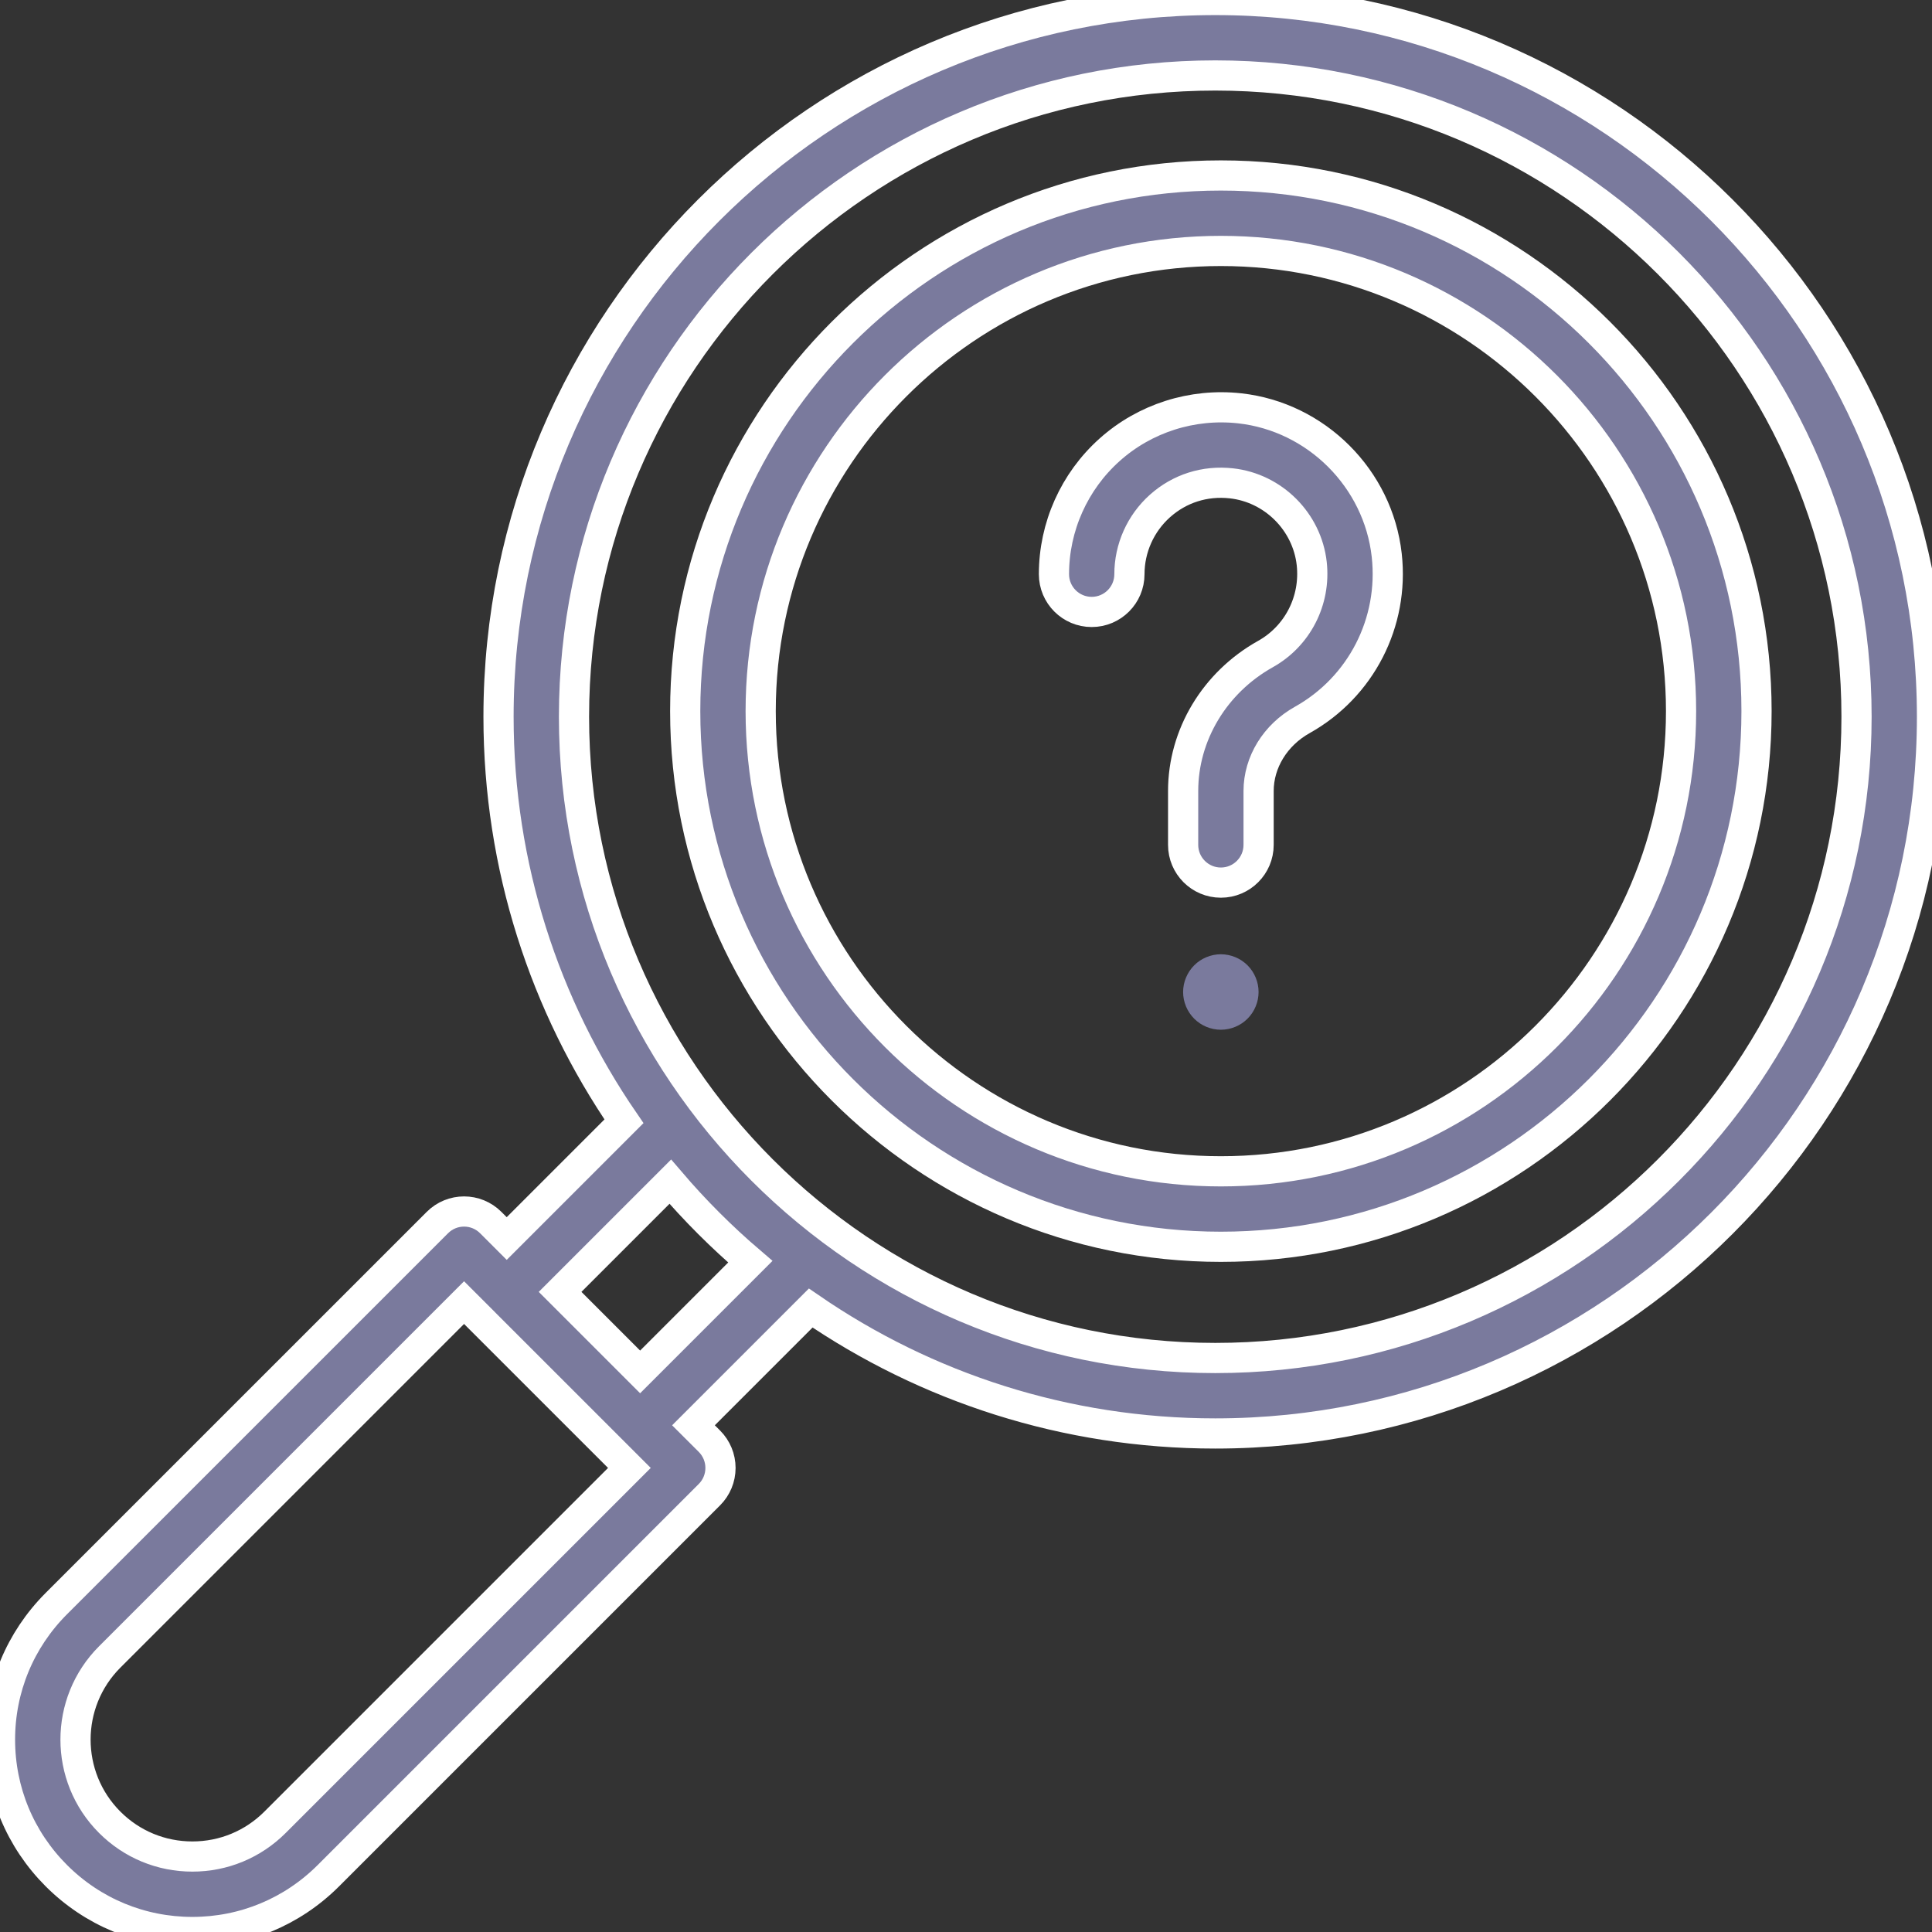 <svg width="80" height="80" viewBox="0 0 80 80" fill="none" xmlns="http://www.w3.org/2000/svg">
<rect x="0" y="0" width="80" height="80" fill="#333333" stroke="none"/>
<g clip-path="url(#clip0_10407_6959)">
<path d="M50.554 51.627C62.784 51.627 72.734 41.677 72.734 29.446C72.734 17.216 62.784 7.266 50.554 7.266C38.323 7.266 28.373 17.216 28.373 29.446C28.373 41.677 38.323 51.627 50.554 51.627ZM50.554 10.391C61.061 10.391 69.609 18.939 69.609 29.446C69.609 39.954 61.061 48.502 50.554 48.502C40.046 48.502 31.498 39.954 31.498 29.446C31.498 18.939 40.046 10.391 50.554 10.391Z" fill="#7A7A9D" stroke="white" stroke-width="1.25"/>
<path d="M50.322 59.357C66.686 59.357 80 46.043 80 29.678C80 13.314 66.686 0 50.322 0C33.957 0 20.643 13.314 20.643 29.678C20.643 35.889 22.562 41.659 25.837 46.43L20.982 51.285L20.321 50.624C19.711 50.013 18.721 50.013 18.111 50.624L2.333 66.401C0.829 67.906 0 69.907 0 72.034C0 74.162 0.829 76.162 2.333 77.667C3.838 79.171 5.838 80 7.966 80C10.093 80 12.094 79.171 13.599 77.667L29.377 61.889C29.67 61.596 29.834 61.199 29.834 60.784C29.834 60.37 29.67 59.972 29.377 59.679L28.715 59.018L33.57 54.163C38.341 57.438 44.111 59.357 50.322 59.357ZM50.322 3.125C64.963 3.125 76.875 15.037 76.875 29.678C76.875 44.32 64.963 56.232 50.322 56.232C35.681 56.232 23.768 44.32 23.768 29.678C23.768 15.037 35.681 3.125 50.322 3.125ZM11.389 75.457C10.474 76.371 9.259 76.875 7.966 76.875C6.672 76.875 5.457 76.371 4.543 75.457C2.655 73.57 2.655 70.499 4.543 68.611L19.216 53.938L19.877 54.598C19.877 54.599 19.877 54.599 19.877 54.6L26.062 60.784L11.389 75.457ZM26.506 56.808L23.192 53.494L27.755 48.931C28.771 50.12 29.88 51.229 31.069 52.245L26.506 56.808Z" fill="#7A7A9D" stroke="white" stroke-width="1.25"/>
<path d="M45.205 25.339C46.068 25.339 46.767 24.639 46.767 23.776C46.767 22.701 47.227 21.672 48.029 20.954C48.842 20.226 49.893 19.892 50.991 20.014C52.726 20.206 54.124 21.604 54.316 23.338C54.484 24.868 53.732 26.338 52.398 27.084C50.297 28.259 48.991 30.432 48.991 32.754V34.984C48.991 35.847 49.691 36.547 50.554 36.547C51.416 36.547 52.116 35.847 52.116 34.984V32.754C52.116 31.562 52.808 30.435 53.923 29.812C56.356 28.451 57.729 25.776 57.422 22.995C57.071 19.819 54.511 17.259 51.334 16.908C49.371 16.691 47.405 17.317 45.944 18.627C44.481 19.936 43.642 21.813 43.642 23.776C43.642 24.639 44.341 25.339 45.205 25.339Z" fill="#7A7A9D" stroke="white" stroke-width="1.25"/>
<path d="M50.553 39.514C50.142 39.514 49.739 39.681 49.449 39.972C49.158 40.263 48.99 40.666 48.99 41.077C48.99 41.489 49.158 41.891 49.449 42.181C49.739 42.473 50.142 42.639 50.553 42.639C50.964 42.639 51.367 42.473 51.658 42.181C51.948 41.891 52.115 41.487 52.115 41.077C52.115 40.666 51.949 40.263 51.658 39.972C51.367 39.681 50.964 39.514 50.553 39.514Z" fill="#7A7A9D"/>
</g>
<defs>
<clipPath id="clip0_10407_6959">
<rect width="80" height="80" fill="white"/>
</clipPath>
</defs>
</svg>
